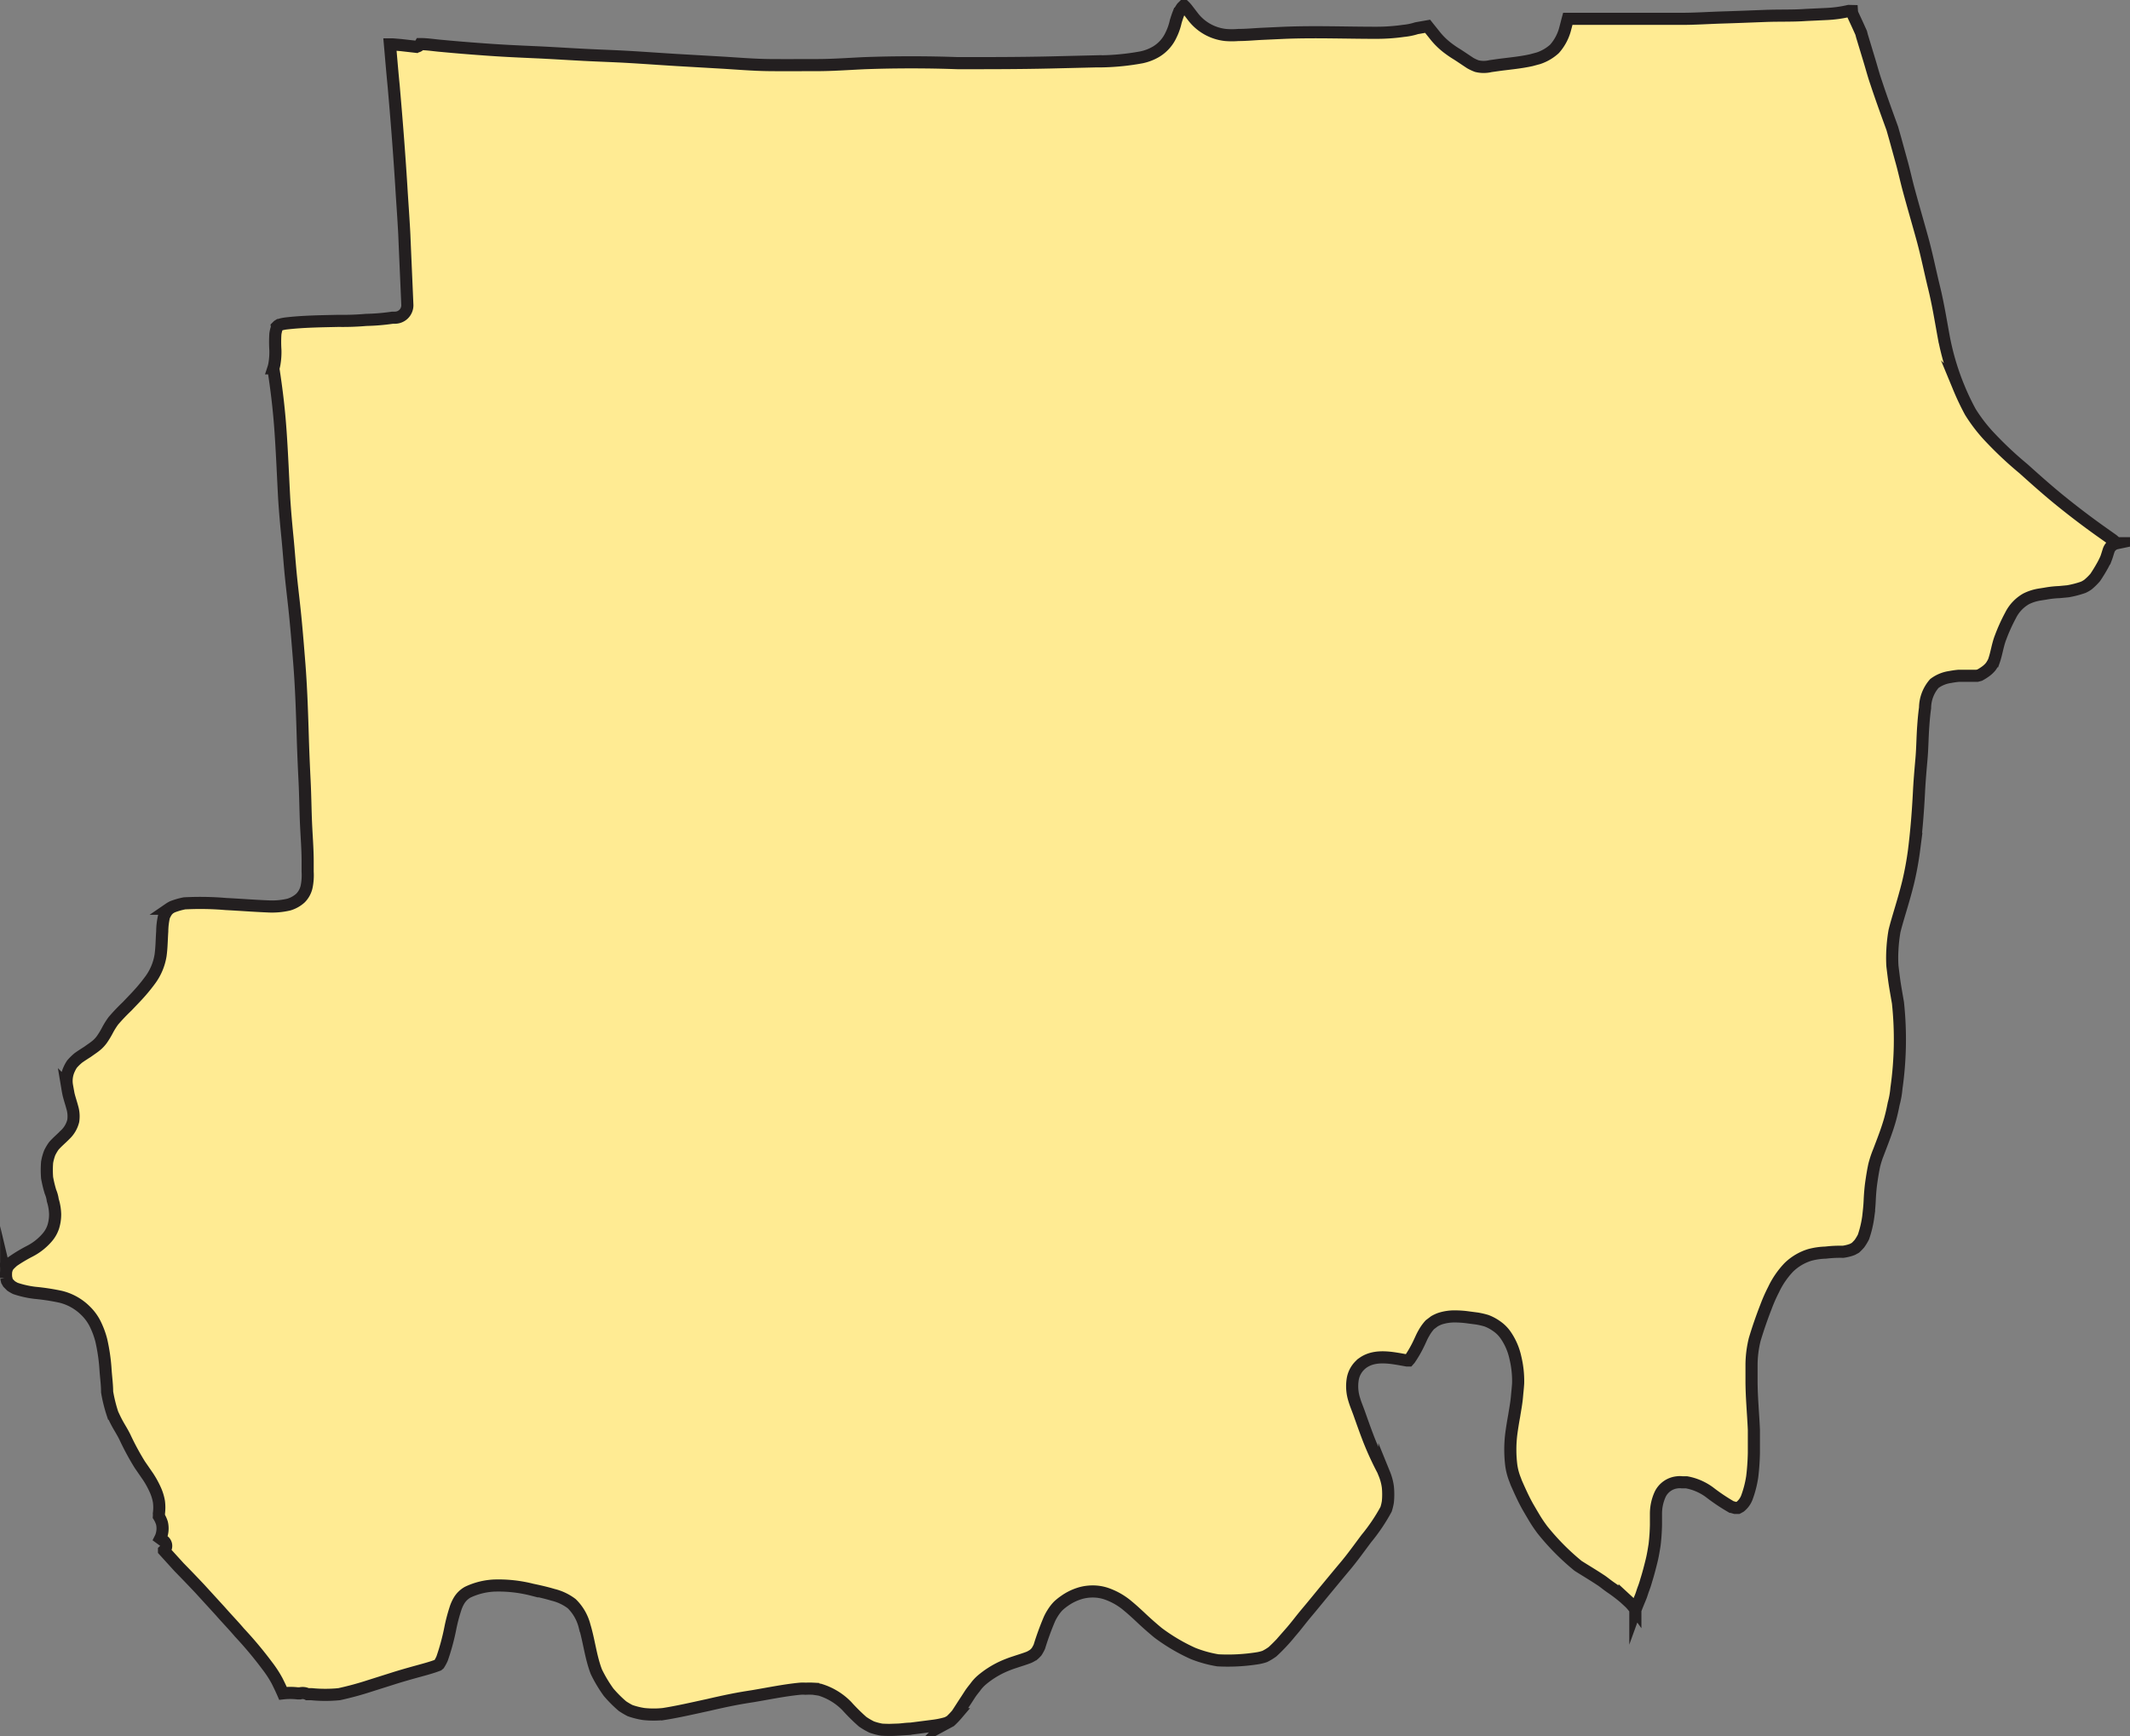 <svg xmlns="http://www.w3.org/2000/svg" width="175.761" height="143.288" viewBox="0 0 175.761 143.288">
  <rect x="0" y="0" width="175.761" height="143.288" fill="#808080" stroke="none"/>
  <defs>
    <style>
      .cls-1 {
        fill: #ffeb93;
        stroke: #231f20;
        stroke-miterlimit: 10;
      }
    </style>
  </defs>
  <path id="sudan" class="cls-1" d="M590.893,144.6a.844.844,0,0,0,.091.331c.228.491.457.982.674,1.473l.068.263.616,2.032c.183.605.342,1.21.548,1.8.422,1.279.879,2.534,1.336,3.79l.24.845.582,2.112c.183.685.331,1.359.514,2.043.365,1.359.765,2.717,1.142,4.087s.639,2.706.97,4.053.548,2.717.8,4.087a21.365,21.365,0,0,0,1.142,3.927l.183.445-.137-.331a21.141,21.141,0,0,0,1,2.123,13.216,13.216,0,0,0,1.45,1.918,30.645,30.645,0,0,0,2.934,2.774c1,.9,2.009,1.8,3.071,2.66s2.283,1.792,3.482,2.637l.822.582.32.274a.89.89,0,0,0-.673.628c-.069.205-.126.422-.206.628a6.68,6.68,0,0,1-.354.7c-.126.228-.343.582-.537.868a4.958,4.958,0,0,1-.605.594,2.479,2.479,0,0,1-.377.217,7.988,7.988,0,0,1-1.267.331l-.719.068a7.93,7.93,0,0,0-1.142.126l-.434.068a3.9,3.9,0,0,0-1.142.354,3.208,3.208,0,0,0-1.3,1.37,14.477,14.477,0,0,0-.822,1.815c-.251.639-.331,1.336-.559,1.975a2.7,2.7,0,0,1-.251.434,2.287,2.287,0,0,1-.377.365,4.289,4.289,0,0,1-.536.343l-.217.057h-1.507a7.045,7.045,0,0,0-.708.1,2.843,2.843,0,0,0-1.313.537,3.094,3.094,0,0,0-.765,2.009c-.069.491-.114.993-.148,1.484-.069.913-.069,1.815-.148,2.717s-.16,1.827-.206,2.74c-.08,1.587-.205,3.174-.4,4.749a26.633,26.633,0,0,1-.491,2.694c-.217.89-.479,1.77-.742,2.649-.137.468-.274.925-.388,1.393a12.848,12.848,0,0,0-.171,1.518,11.02,11.02,0,0,0,0,1.37c.068.548.137,1.142.217,1.632s.16.936.24,1.4a28.62,28.62,0,0,1-.126,7.055,6.986,6.986,0,0,1-.228,1.279c-.08.422-.183.879-.3,1.3-.251.89-.594,1.758-.925,2.626a8.311,8.311,0,0,0-.377,1.142c-.1.457-.171.913-.24,1.381s-.114,1.027-.137,1.553-.069.856-.114,1.29a8.763,8.763,0,0,1-.4,1.7,4.374,4.374,0,0,1-.331.548,4.688,4.688,0,0,1-.331.343l-.251.137a3.52,3.52,0,0,1-.776.194,10.037,10.037,0,0,0-1.427.068,5.617,5.617,0,0,0-1.324.194,4.292,4.292,0,0,0-1.724,1.027,7,7,0,0,0-1.256,1.838,13.205,13.205,0,0,0-.628,1.427c-.343.879-.651,1.769-.925,2.683a8.89,8.89,0,0,0-.263,2.055c0,.445,0,.9,0,1.336,0,1.358.137,2.717.194,4.064v1.906a19.365,19.365,0,0,1-.137,1.964,8.66,8.66,0,0,1-.434,1.7,1.759,1.759,0,0,1-.559.776l-.183.1h-.24l-.32-.091a15.987,15.987,0,0,1-1.8-1.21,4.566,4.566,0,0,0-1.884-.811h-.365a1.5,1.5,0,0,0-.388,0,1.769,1.769,0,0,0-1.427,1,3.872,3.872,0,0,0-.343,1.6q0,.445,0,.89a16.6,16.6,0,0,1-.114,1.678c-.068.422-.137.856-.24,1.279s-.285,1.142-.445,1.632a7.131,7.131,0,0,1-.228.7c-.08.206-.137.422-.217.628s-.308.731-.457,1.142v-.057a5.051,5.051,0,0,0-.445-.537l-.445-.411a12.981,12.981,0,0,0-1.142-.868c-.411-.285-.571-.445-.879-.639-.605-.4-1.222-.765-1.815-1.142a19.8,19.8,0,0,1-2.957-2.991c-.194-.263-.377-.525-.548-.8s-.422-.708-.628-1.062c-.331-.582-.616-1.21-.89-1.827a4.154,4.154,0,0,1-.16-.4,5.045,5.045,0,0,1-.331-1.233,10.636,10.636,0,0,1,0-2.557q.1-.753.24-1.507c.08-.514.183-1.039.228-1.553s.08-.776.1-1.142a8.2,8.2,0,0,0-.228-2.112,5.174,5.174,0,0,0-.845-1.918,2.89,2.89,0,0,0-.708-.685,3.64,3.64,0,0,0-.833-.445,6.247,6.247,0,0,0-.8-.183l-.868-.114a7.988,7.988,0,0,0-.9-.057,3.847,3.847,0,0,0-1.29.194,3.02,3.02,0,0,0-.434.206l-.377.285a3.719,3.719,0,0,0-.5.7c-.137.228-.24.479-.354.719a9.59,9.59,0,0,1-.8,1.416l-.1.114h-.148c-1.142-.194-2.569-.548-3.619.194a2.089,2.089,0,0,0-.856,1.427,3.643,3.643,0,0,0,.137,1.61c.114.388.274.753.411,1.142.263.742.525,1.484.81,2.215a25.656,25.656,0,0,0,1.142,2.477l.126.308a4.382,4.382,0,0,1,.285,1.073,6.249,6.249,0,0,1,0,1.221,4.018,4.018,0,0,1-.148.616,15.1,15.1,0,0,1-1.632,2.42c-.582.776-1.142,1.564-1.747,2.283s-1.016,1.222-1.518,1.827-1.073,1.313-1.621,1.964-.9,1.142-1.37,1.678a14.99,14.99,0,0,1-1.484,1.587,4.577,4.577,0,0,1-.639.388,3.938,3.938,0,0,1-.525.137,15.668,15.668,0,0,1-3.345.183,9.792,9.792,0,0,1-2.055-.571,15.25,15.25,0,0,1-2.877-1.7c-.525-.434-1.027-.879-1.518-1.347-.308-.285-.617-.571-.936-.833a5.527,5.527,0,0,0-1.884-1.073,3.528,3.528,0,0,0-1.039-.16,3.864,3.864,0,0,0-.731.068,3.552,3.552,0,0,0-.468.126,4.386,4.386,0,0,0-1.142.582,4.5,4.5,0,0,0-.514.411,3.426,3.426,0,0,0-.468.605,3.911,3.911,0,0,0-.263.48,23.167,23.167,0,0,0-.833,2.283,3.229,3.229,0,0,1-.24.434c-.069.068-.126.137-.206.205a2.423,2.423,0,0,1-.411.24c-.377.148-.776.263-1.142.388a9.327,9.327,0,0,0-1.142.445,7.582,7.582,0,0,0-1.621,1.05,3.318,3.318,0,0,0-.537.594c-.137.171-.274.342-.4.525l-.354.548c-.251.377-.479.742-.742,1.142a6.475,6.475,0,0,1-.548.571l-.274.148a6.934,6.934,0,0,1-1.142.24l-1.872.24c-.354,0-.708.068-1.062.08a10.365,10.365,0,0,1-1.324,0,5.127,5.127,0,0,1-.822-.217,6.005,6.005,0,0,1-.742-.434,15.7,15.7,0,0,1-1.313-1.3,5.206,5.206,0,0,0-2.226-1.347l-.537-.08a5.956,5.956,0,0,0-.639,0,2.942,2.942,0,0,0-.445,0c-1.313.126-2.614.4-3.916.617-.594.091-1.142.183-1.769.308s-1.29.274-1.929.422c-1.222.263-2.432.548-3.665.742a7.709,7.709,0,0,1-1.621,0,6.191,6.191,0,0,1-1.142-.285,6.732,6.732,0,0,1-.617-.365,10.268,10.268,0,0,1-1.142-1.142,11.165,11.165,0,0,1-1.016-1.7c-.468-1.221-.594-2.523-.97-3.767a3.927,3.927,0,0,0-1.062-1.849,4.179,4.179,0,0,0-1.541-.731c-.571-.171-1.142-.3-1.724-.422a11.232,11.232,0,0,0-3.139-.342,5.707,5.707,0,0,0-2.18.548,1.941,1.941,0,0,0-.708.685,3.222,3.222,0,0,0-.32.731,14.037,14.037,0,0,0-.411,1.587,18.463,18.463,0,0,1-.673,2.477,3.689,3.689,0,0,1-.251.468l-.08.068h0c-.571.217-1.142.365-1.724.525s-1.267.354-1.884.548l-1.986.628a25.936,25.936,0,0,1-2.569.7,11.735,11.735,0,0,1-2.283,0h-.331a.879.879,0,0,0-.616-.069h-.206a5.266,5.266,0,0,0-1.2,0c-.148-.342-.32-.7-.491-1.039a9.128,9.128,0,0,0-.822-1.256,31.761,31.761,0,0,0-2.283-2.728c-.5-.594-1.039-1.142-1.564-1.747l-1.7-1.861c-.559-.594-1.142-1.2-1.712-1.781l-1.244-1.37a.606.606,0,0,0,.114-.137.514.514,0,0,0-.171-.685l-.251-.183a1.576,1.576,0,0,0,.137-.388,1.9,1.9,0,0,0,0-.879,2.384,2.384,0,0,0-.251-.548,1.7,1.7,0,0,0,0-.24,3.708,3.708,0,0,0,0-1,4.088,4.088,0,0,0-.263-.879,7.807,7.807,0,0,0-.616-1.142l-.7-1.016a21.9,21.9,0,0,1-1.2-2.215c-.171-.365-.388-.708-.582-1.05s-.32-.616-.468-.936a12.238,12.238,0,0,1-.445-1.8c0-.582-.08-1.142-.126-1.781a15.245,15.245,0,0,0-.354-2.477,6.924,6.924,0,0,0-.445-1.233,3.974,3.974,0,0,0-.868-1.222,4.373,4.373,0,0,0-2.055-1.142,18.067,18.067,0,0,0-2.089-.32,7.989,7.989,0,0,1-1.632-.365,3.6,3.6,0,0,1-.354-.205l-.24-.24-.1-.171-.068-.285a2.462,2.462,0,0,1,0-.5,2.654,2.654,0,0,1,.08-.285,1.987,1.987,0,0,1,.125-.205c.114-.126.251-.251.377-.365a12.563,12.563,0,0,1,1.359-.811,4.76,4.76,0,0,0,1.45-1.142,2.568,2.568,0,0,0,.491-.856,3.424,3.424,0,0,0,.16-1.073,4.188,4.188,0,0,0-.194-1.142,2.728,2.728,0,0,0-.194-.708,10.333,10.333,0,0,1-.274-1.142,7.984,7.984,0,0,1,0-1.279,4.05,4.05,0,0,1,.217-.788,4,4,0,0,1,.331-.559c.285-.331.639-.617.948-.936a2.34,2.34,0,0,0,.662-1.142,2.58,2.58,0,0,0-.091-1.142c-.08-.308-.183-.605-.263-.913s-.114-.559-.16-.833a2.283,2.283,0,0,1,.183-1.381,2.885,2.885,0,0,1,.228-.411,4.481,4.481,0,0,1,.525-.514c.24-.171.491-.331.742-.491l.388-.274a4.459,4.459,0,0,0,.457-.354,2.953,2.953,0,0,0,.354-.4,7.044,7.044,0,0,0,.48-.8,6.242,6.242,0,0,1,.468-.742,16,16,0,0,1,1.142-1.2c.377-.4.776-.8,1.142-1.222s.5-.605.742-.925a4.692,4.692,0,0,0,.868-2.055c.091-.651.091-1.324.137-1.975a5.706,5.706,0,0,1,.148-1.244,2.715,2.715,0,0,1,.263-.468l.16-.16a2.148,2.148,0,0,1,.274-.16,5.836,5.836,0,0,1,.993-.285,25.12,25.12,0,0,1,3.425.057c1.142.057,2.283.148,3.425.194a6.085,6.085,0,0,0,1.758-.148,2.5,2.5,0,0,0,.959-.537,1.918,1.918,0,0,0,.514-.959,4.767,4.767,0,0,0,.08-1.21v-.856c0-1.062-.091-2.123-.137-3.185s-.057-2.283-.114-3.425-.1-2.135-.137-3.208c-.069-2.283-.137-4.566-.32-6.781-.091-1.142-.183-2.283-.3-3.482s-.24-2.169-.354-3.265-.194-2.283-.3-3.356-.206-2.169-.274-3.265c-.1-1.838-.171-3.676-.3-5.525s-.32-3.425-.594-5.206a2.514,2.514,0,0,0,.1-.434,5.775,5.775,0,0,0,.068-1.085,10.21,10.21,0,0,1,0-1.324,2.6,2.6,0,0,1,.126-.514.287.287,0,0,0,0-.08l.08-.08.091-.057a2.938,2.938,0,0,1,.548-.126c1.45-.171,2.911-.183,4.361-.217a22.129,22.129,0,0,0,2.283-.08,17.374,17.374,0,0,0,2.18-.183h.194a1.027,1.027,0,0,0,1.027-1.027c-.08-1.941-.171-3.893-.251-5.834-.068-1.347-.171-2.694-.251-4.03-.171-2.751-.388-5.5-.628-8.242-.114-1.142-.206-2.283-.308-3.425h.217l.685.057,1.21.137a.434.434,0,0,0,.4-.217h0c.582,0,1.142.1,1.747.148,1.313.126,2.626.228,3.927.32s2.569.148,3.859.205,2.671.148,4.007.217,2.443.1,3.665.171,2.614.171,3.927.251l3.939.228c1.267.08,2.534.183,3.8.194s2.58,0,3.859,0,2.626-.1,3.939-.16q3.836-.137,7.672,0c2.534,0,5.057,0,7.592-.057l3.779-.091a19.969,19.969,0,0,0,3.779-.331,3.985,3.985,0,0,0,1.221-.468,3.128,3.128,0,0,0,1.221-1.359,4.836,4.836,0,0,0,.4-1.142c.068-.217.137-.434.217-.639a3.764,3.764,0,0,1,.3-.514l.114-.114h.08a2.285,2.285,0,0,1,.217.24l.537.7a3.923,3.923,0,0,0,2.648,1.45,6.307,6.307,0,0,0,1.039,0c.616,0,1.244-.057,1.861-.091l1.975-.091c2.512-.1,5.023,0,7.535,0a15.711,15.711,0,0,0,2.283-.16,5.013,5.013,0,0,0,1.062-.217l.913-.16.685.856a5.985,5.985,0,0,0,.993.948c.228.171.457.331.7.479s.776.514,1.142.753a3.771,3.771,0,0,0,.537.251,2.408,2.408,0,0,0,1.141,0l.708-.1c.879-.114,1.781-.194,2.648-.388l.594-.16a3.687,3.687,0,0,0,1.324-.776,4.017,4.017,0,0,0,.9-1.735c.068-.24.126-.491.194-.742h9.384c1.142,0,2.283-.08,3.425-.114s2.283-.08,3.482-.126,2.283,0,3.356-.08l1.7-.08a10.025,10.025,0,0,0,1.838-.251Z" transform="translate(-438.079 -143.69)"/>
</svg>
